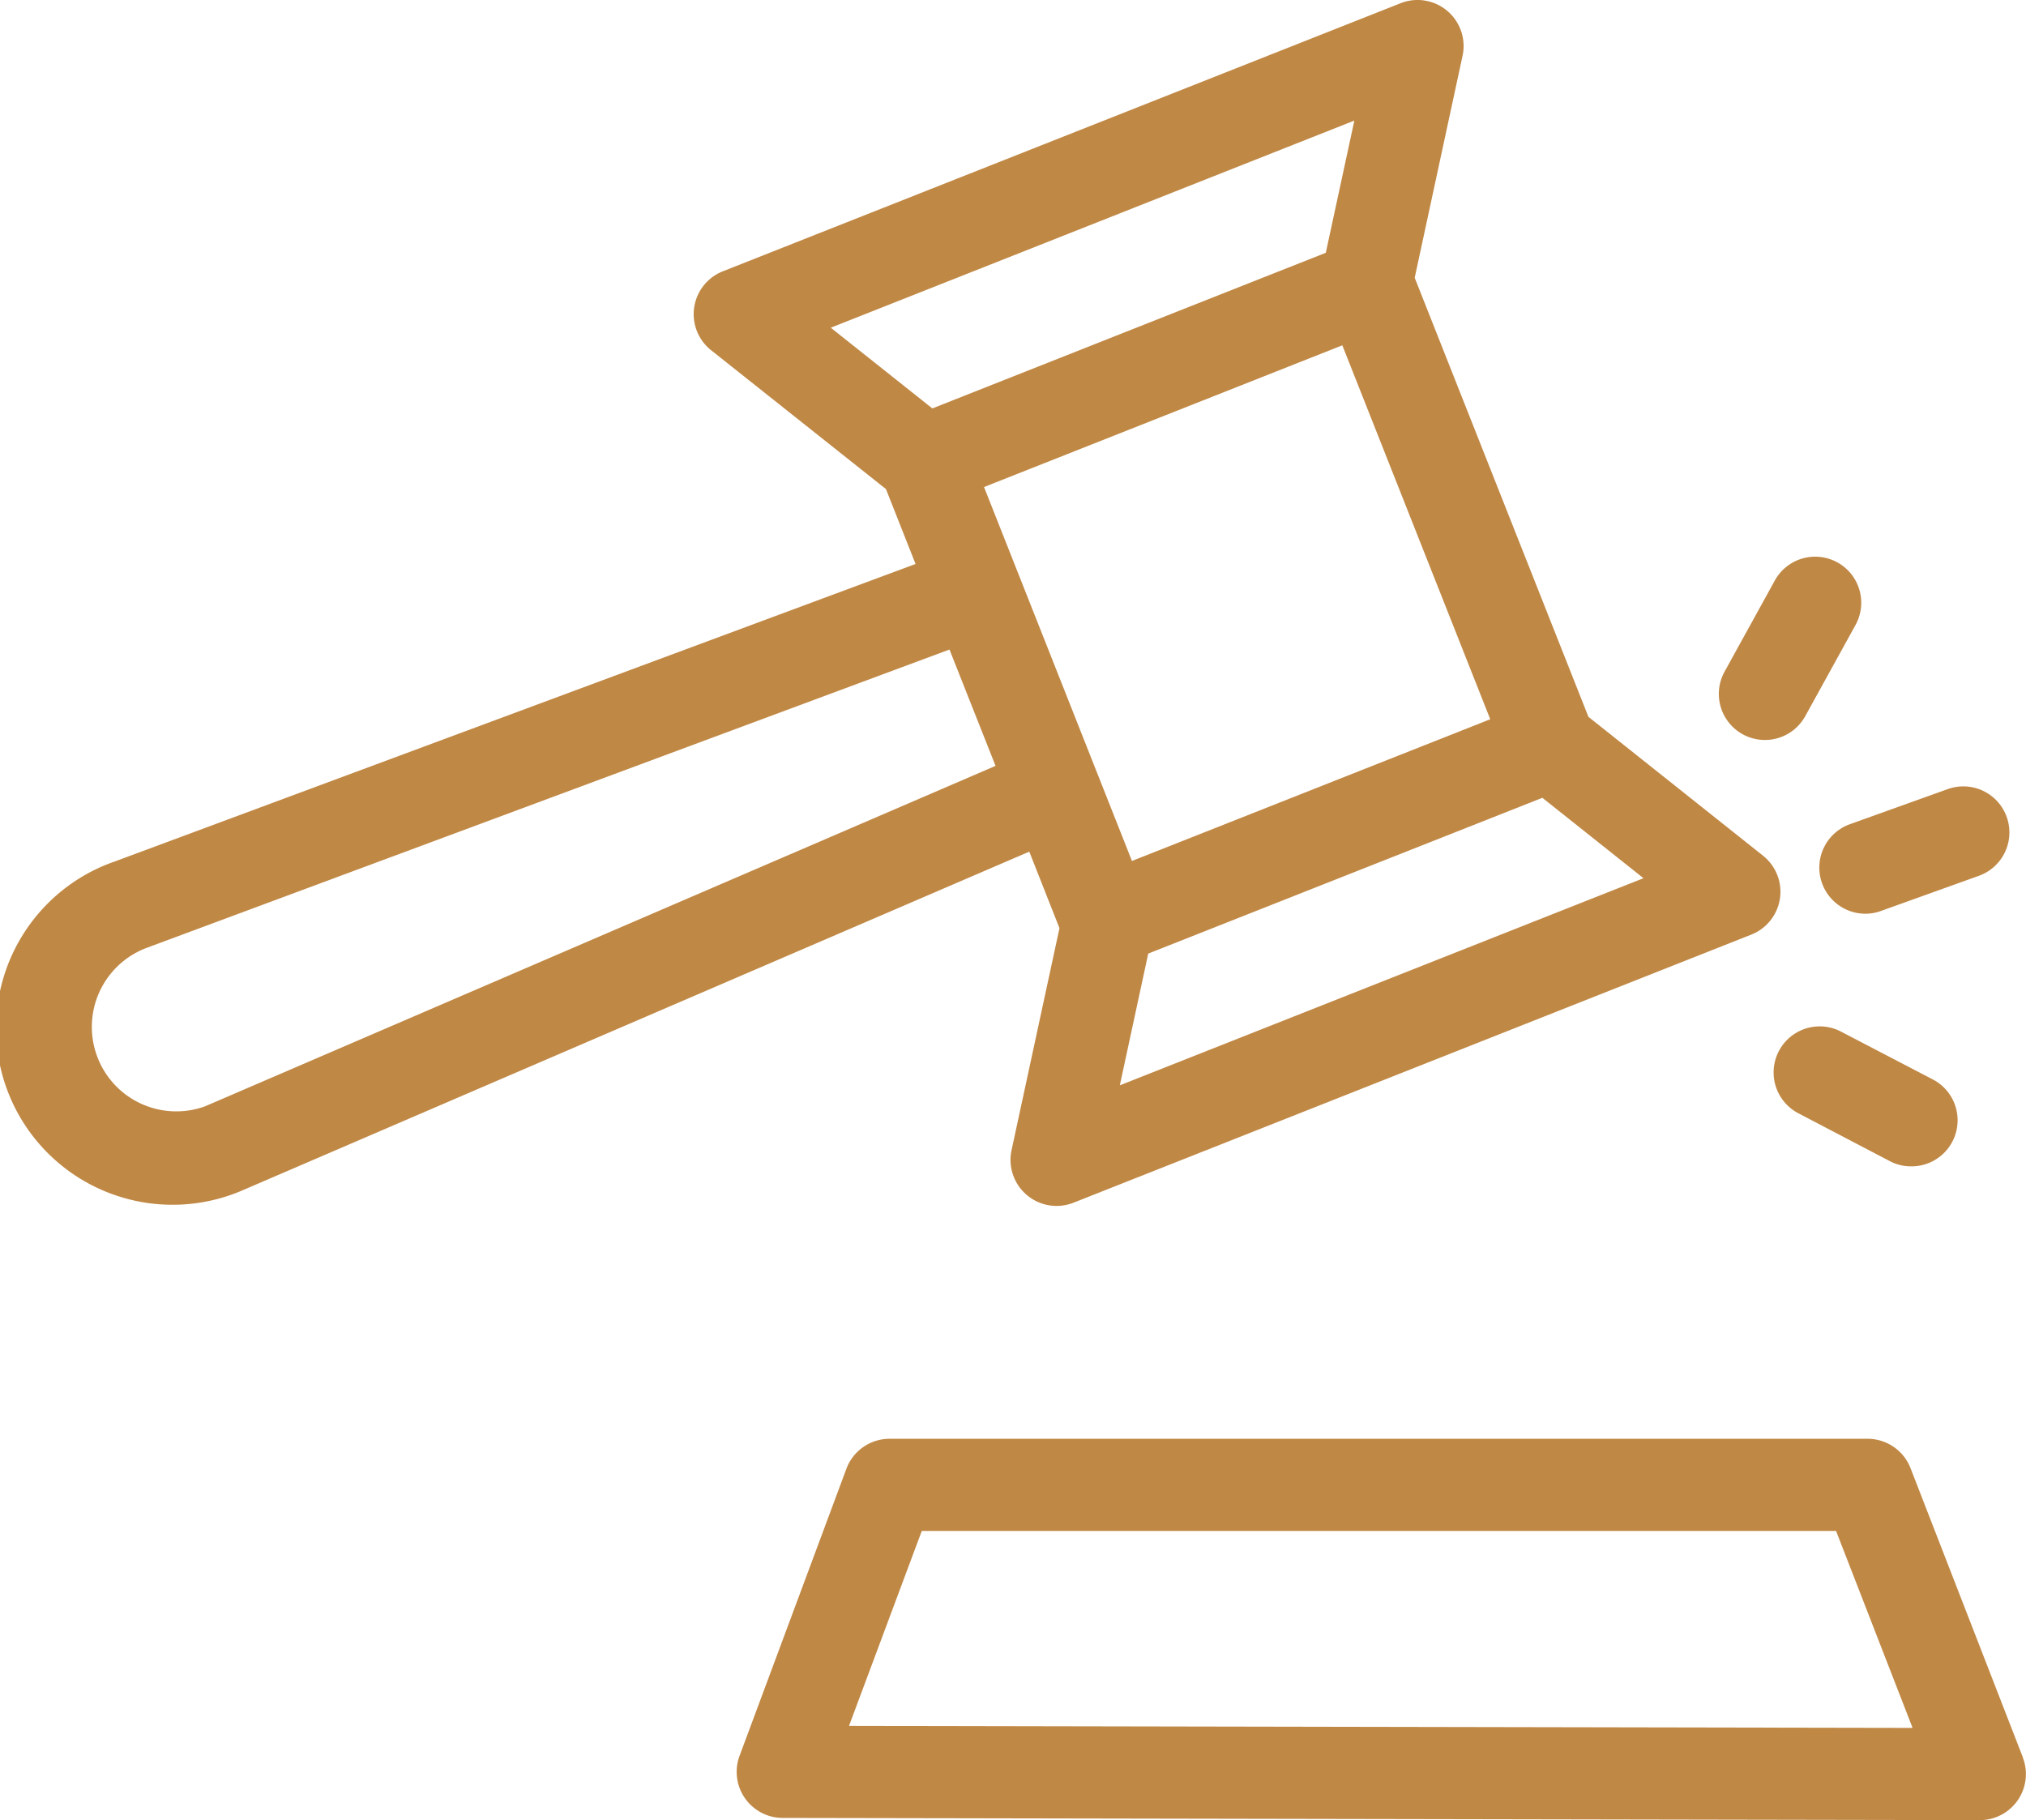 <svg id="Pfad" xmlns="http://www.w3.org/2000/svg" viewBox="0 0 395.82 355.63"><defs><style>.cls-1{fill:#c08845;}</style></defs><path class="cls-1" d="M397.12,362.57l-21.95-56.51a9,9,0,0,0-8.39-5.74H175.7a9,9,0,0,0-8.43,5.86L146.4,362.26a9,9,0,0,0,8.42,12.14l233.89.43h0a9,9,0,0,0,8.39-12.26Zm-229.34-6.15L182,318.32H360.62l14.95,38.49Z" transform="translate(-1.91 -19.2)"/><path class="cls-1" d="M342.37,162.66a9,9,0,0,0,12.23-3.53l9.82-17.81a9,9,0,0,0-15.76-8.7l-9.82,17.81A9,9,0,0,0,342.37,162.66Z" transform="translate(-1.91 -19.2)"/><path class="cls-1" d="M357.87,191.73a9,9,0,0,0,8.47,6,8.84,8.84,0,0,0,3.05-.54l19.14-6.87a9,9,0,0,0-6.09-16.94l-19.14,6.87A9,9,0,0,0,357.87,191.73Z" transform="translate(-1.91 -19.2)"/><path class="cls-1" d="M361.5,220.72a9,9,0,0,0-8.34,15.95l18,9.42a8.89,8.89,0,0,0,4.16,1,9,9,0,0,0,4.17-17Z" transform="translate(-1.91 -19.2)"/><path class="cls-1" d="M208.9,200.55l-9.36,43.37a9,9,0,0,0,12.11,10.27l132.41-52.38a9,9,0,0,0,2.29-15.42l-34.11-27.13L278.3,73.47l9.35-43.37a9,9,0,0,0-12.11-10.27L143.13,72.21a9,9,0,0,0-2.29,15.42L175,114.76l5.78,14.63L24.39,187.5a34.49,34.49,0,1,0,24,64.65l.42-.17L203,185.6Zm11.79,30.71,5.55-25.74,77-30.44L323,190.79Zm2.37-43.84-28.9-73.06,70-27.69,28.9,73.06ZM266.51,42.76l-5.58,25.83L184.06,99,164.22,83.23ZM42,235.35a16.49,16.49,0,0,1-11.3-31l156.71-58.24,9,22.73Z" transform="translate(-1.91 -19.2)"/></svg>